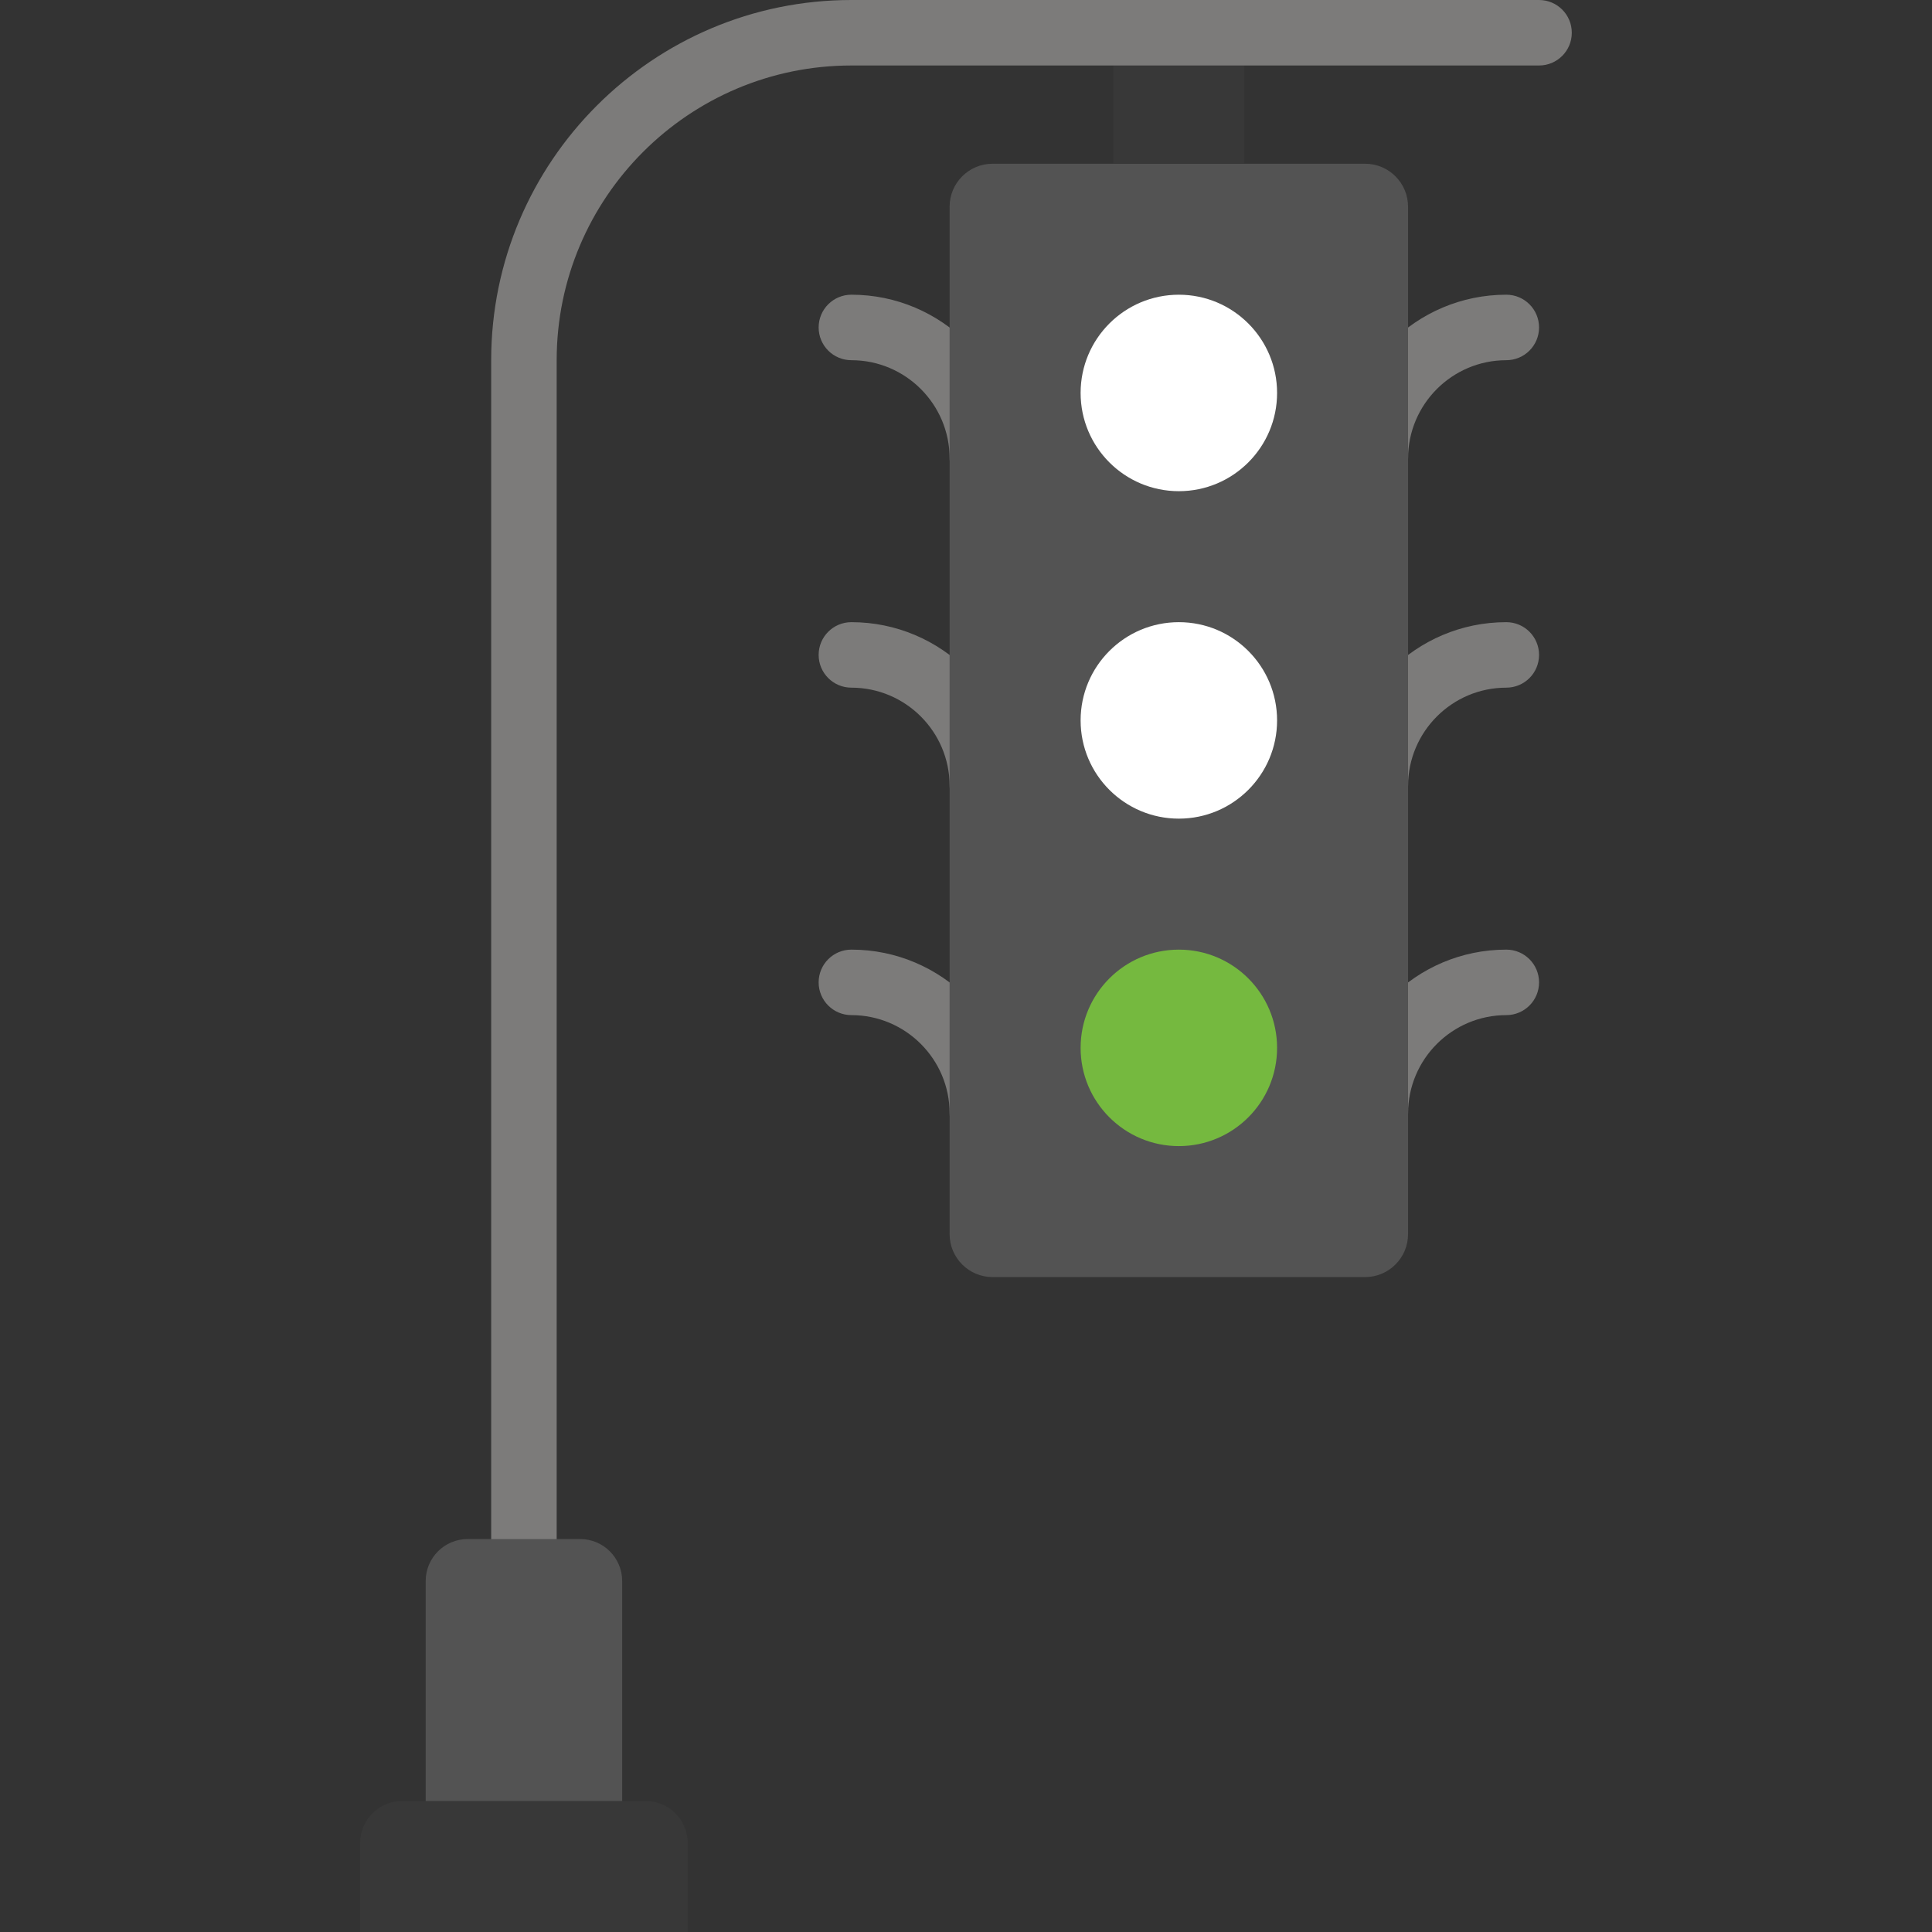 <?xml version="1.0" encoding="iso-8859-1"?>
<!-- Generator: Adobe Illustrator 19.0.0, SVG Export Plug-In . SVG Version: 6.00 Build 0)  -->
<svg version="1.1" id="Layer_1" xmlns="http://www.w3.org/2000/svg" xmlns:xlink="http://www.w3.org/1999/xlink" x="0px" y="0px"
	 viewBox="0 0 512 512" style="enable-background:new 0 0 512 512;" xml:space="preserve">
<rect x="0" y="0" width="512" height="512" fill="#333333" stroke="none"/>
<g> 
	<g>
		<path style="fill:#7C7B7A;" d="M260.339,130.169c-4.79,0-8.678-3.879-8.678-8.678c0-14.353-11.681-26.034-26.034-26.034
			c-4.79,0-8.678-3.879-8.678-8.678s3.888-8.678,8.678-8.678c23.925,0,43.39,19.465,43.39,43.39
			C269.017,126.29,265.129,130.169,260.339,130.169"/>
		<path style="fill:#7C7B7A;" d="M260.339,216.949c-4.79,0-8.678-3.879-8.678-8.678c0-14.353-11.681-26.034-26.034-26.034
			c-4.79,0-8.678-3.879-8.678-8.678c0-4.799,3.888-8.678,8.678-8.678c23.925,0,43.39,19.465,43.39,43.39
			C269.017,213.07,265.129,216.949,260.339,216.949"/>
		<path style="fill:#7C7B7A;" d="M260.339,303.729c-4.79,0-8.678-3.879-8.678-8.678c0-14.353-11.681-26.034-26.034-26.034
			c-4.79,0-8.678-3.879-8.678-8.678s3.888-8.678,8.678-8.678c23.925,0,43.39,19.465,43.39,43.39
			C269.017,299.85,265.129,303.729,260.339,303.729"/>
		<path style="fill:#7C7B7A;" d="M364.475,130.169c-4.79,0-8.678-3.879-8.678-8.678c0-23.925,19.465-43.39,43.39-43.39
			c4.79,0,8.678,3.879,8.678,8.678s-3.888,8.678-8.678,8.678c-14.353,0-26.034,11.681-26.034,26.034
			C373.153,126.29,369.265,130.169,364.475,130.169"/>
		<path style="fill:#7C7B7A;" d="M364.475,216.949c-4.79,0-8.678-3.879-8.678-8.678c0-23.925,19.465-43.39,43.39-43.39
			c4.79,0,8.678,3.879,8.678,8.678c0,4.799-3.888,8.678-8.678,8.678c-14.353,0-26.034,11.681-26.034,26.034
			C373.153,213.07,369.265,216.949,364.475,216.949"/>
		<path style="fill:#7C7B7A;" d="M364.475,303.729c-4.79,0-8.678-3.879-8.678-8.678c0-23.925,19.465-43.39,43.39-43.39
			c4.79,0,8.678,3.879,8.678,8.678s-3.888,8.678-8.678,8.678c-14.353,0-26.034,11.681-26.034,26.034
			C373.153,299.85,369.265,303.729,364.475,303.729"/>
	</g>
	<path style="fill:#535353;" d="M361.763,338.441h-98.712c-6.292,0-11.394-5.103-11.394-11.385V54.775
		c0-6.283,5.103-11.385,11.394-11.385h98.712c6.292,0,11.385,5.103,11.385,11.385v272.28
		C373.148,333.338,368.054,338.441,361.763,338.441"/>
	<path style="fill:#ffffff;" d="M338.441,104.136c0,14.379-11.655,26.034-26.034,26.034c-14.379,0-26.034-11.655-26.034-26.034
		s11.655-26.034,26.034-26.034C326.786,78.102,338.441,89.756,338.441,104.136"/>
	<path style="fill:#ffffff;" d="M338.441,190.915c0,14.379-11.655,26.034-26.034,26.034c-14.379,0-26.034-11.655-26.034-26.034
		c0-14.379,11.655-26.034,26.034-26.034C326.786,164.881,338.441,176.536,338.441,190.915"/>
	<path style="fill:#75B93F;" d="M338.441,277.695c0,14.379-11.655,26.034-26.034,26.034c-14.379,0-26.034-11.655-26.034-26.034
		s11.655-26.034,26.034-26.034C326.786,251.661,338.441,263.316,338.441,277.695"/>
	<path style="fill:#383838;" d="M295.051,43.39h34.712V8.678h-34.712V43.39z"/>
	<path style="fill:#7C7B7A;" d="M138.847,416.542c-4.79,0-8.678-3.879-8.678-8.678V95.458C130.169,42.826,172.995,0,225.627,0
		h182.237c4.79,0,8.678,3.879,8.678,8.678s-3.888,8.678-8.678,8.678H225.627c-43.06,0-78.102,35.033-78.102,78.102v312.407
		C147.525,412.663,143.638,416.542,138.847,416.542"/>
	<path style="fill:#383838;" d="M182.237,512h-86.78v-23.595c0-6.135,4.981-11.116,11.116-11.116h64.547
		c6.135,0,11.116,4.981,11.116,11.116V512z"/>
	<path style="fill:#535353;" d="M164.881,477.288h-52.068v-58.307c0-6.135,4.981-11.116,11.116-11.116h29.835
		c6.135,0,11.116,4.981,11.116,11.116V477.288z"/>
</g>
<g>
</g>
<g>
</g>
<g>
</g>
<g>
</g>
<g>
</g>
<g>
</g>
<g>
</g>
<g>
</g>
<g>
</g>
<g>
</g>
<g>
</g>
<g>
</g>
<g>
</g>
<g>
</g>
<g>
</g>
</svg>
